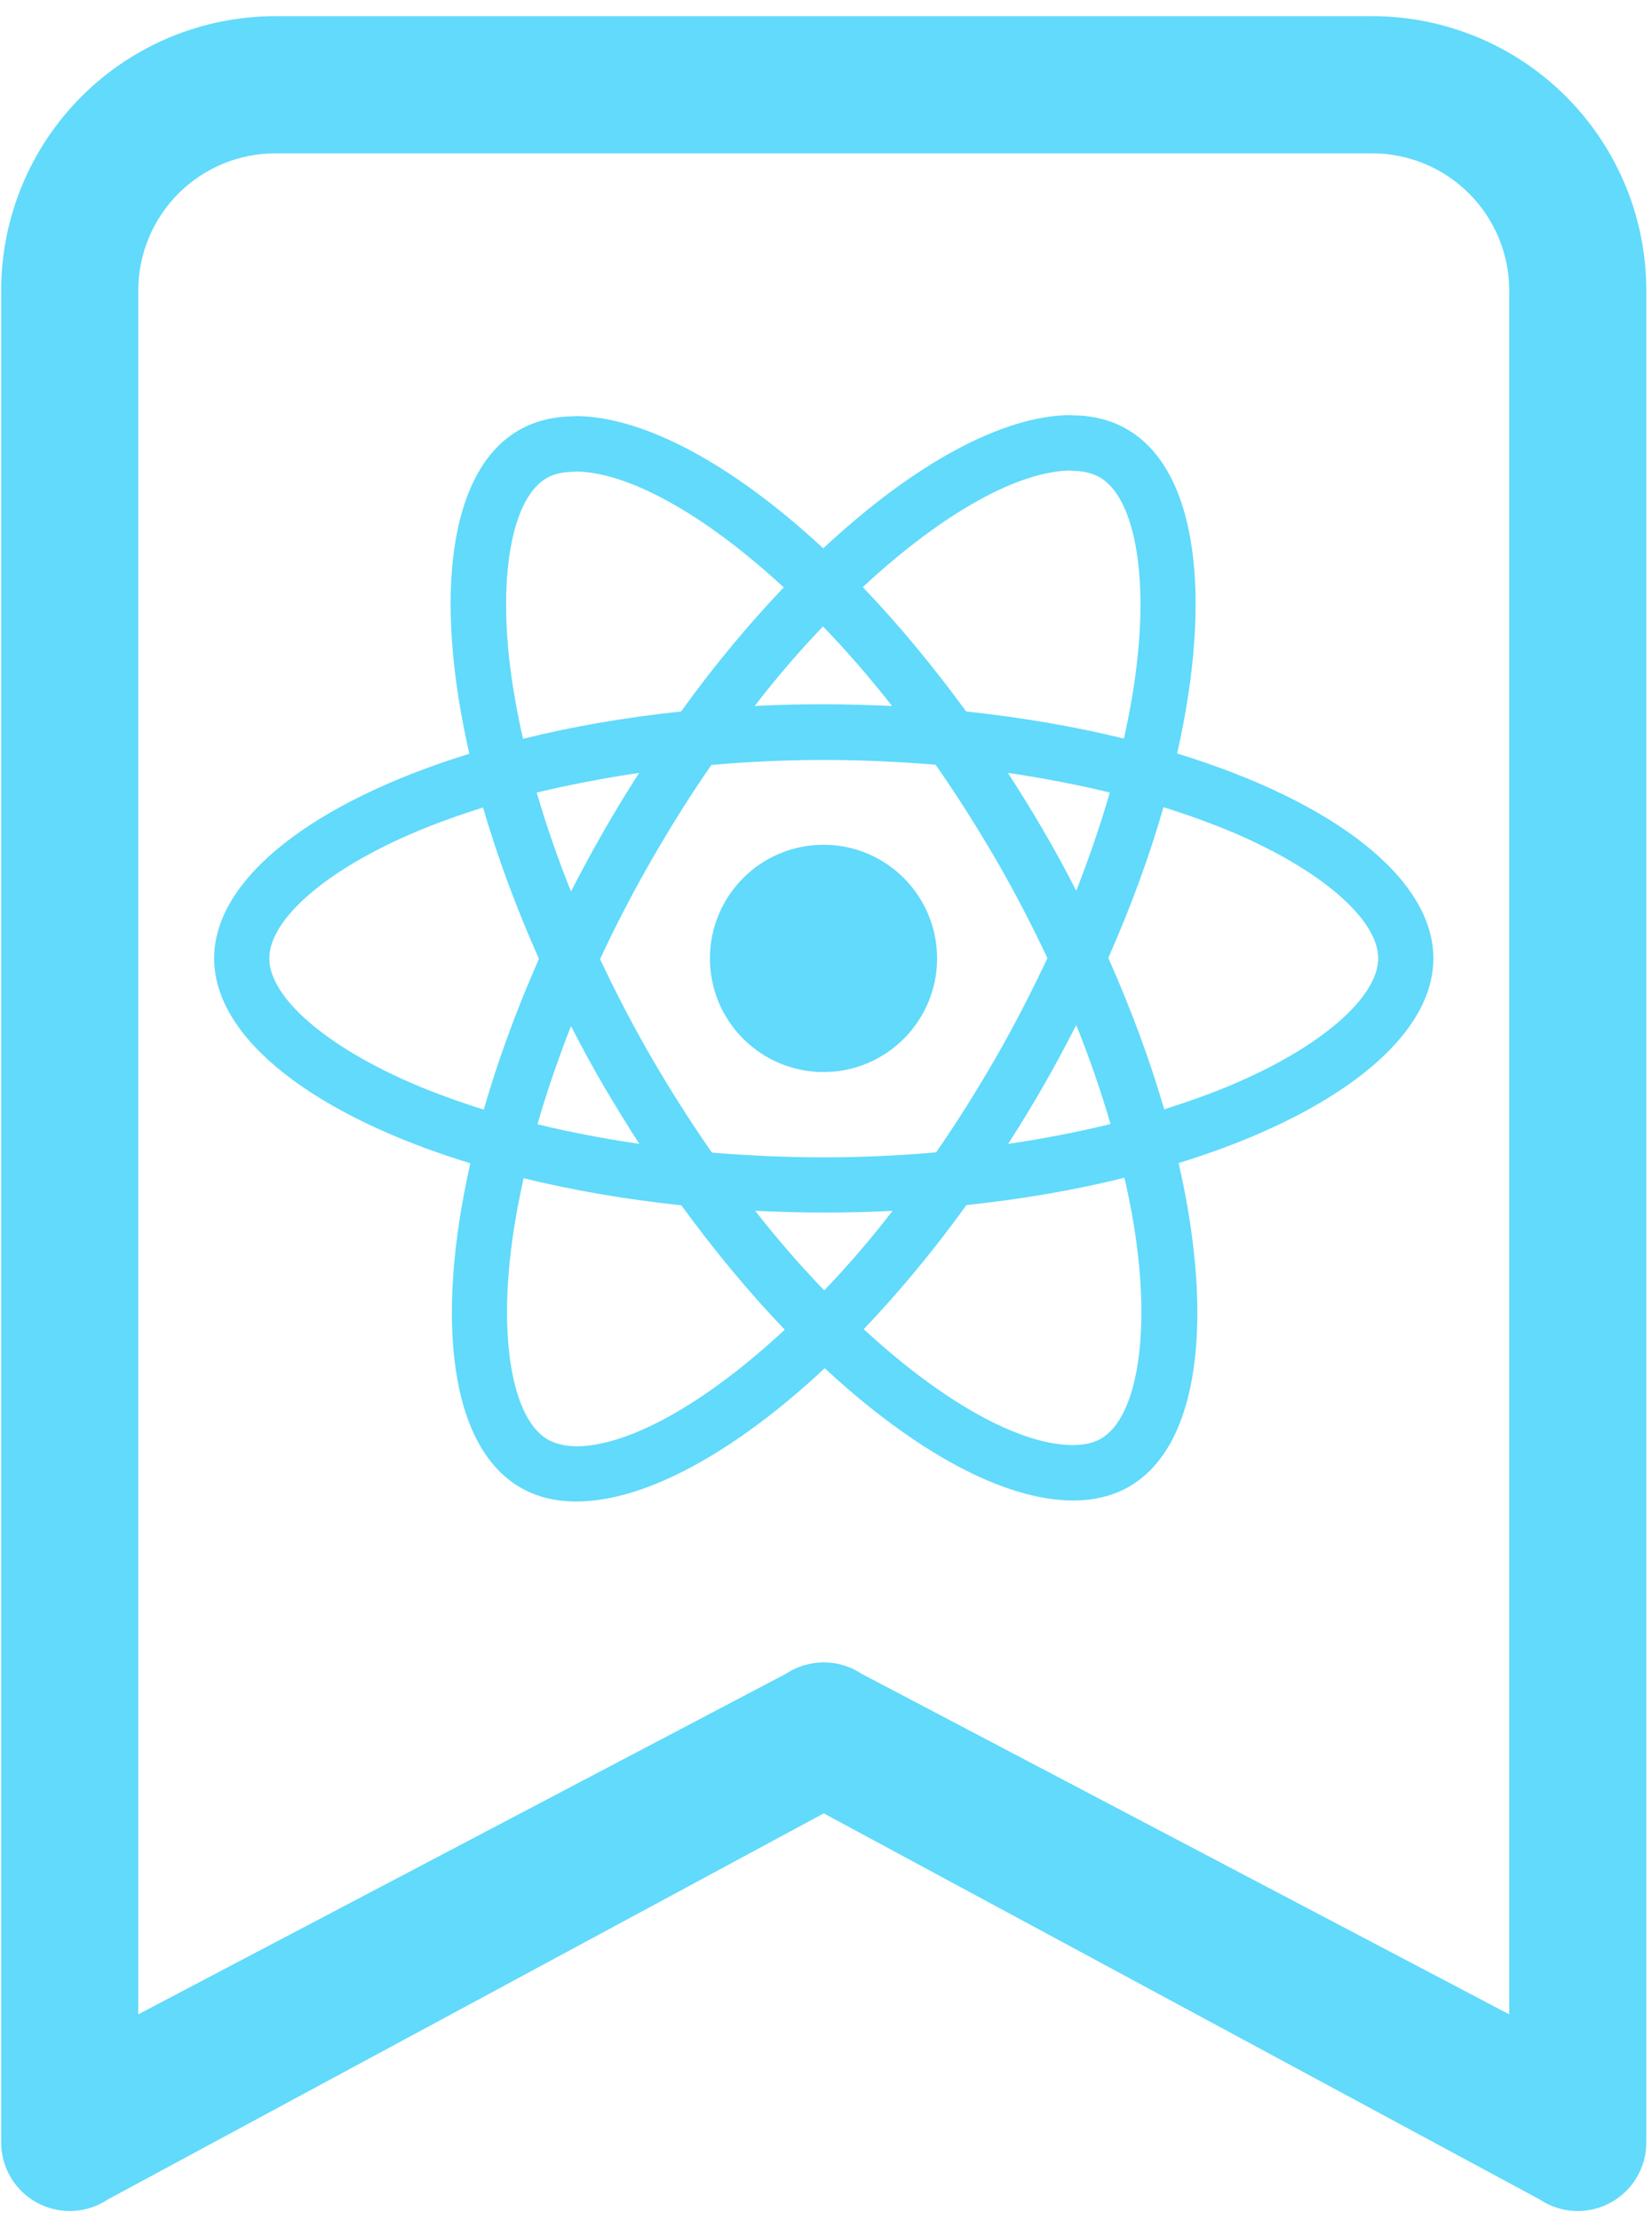 <svg width="96" height="129" viewBox="0 0 96 129" fill="none" xmlns="http://www.w3.org/2000/svg">
<path d="M83.295 55.66C83.295 50.966 77.417 46.518 68.405 43.76C70.485 34.575 69.561 27.267 65.488 24.928C64.549 24.379 63.452 24.119 62.253 24.119V27.34C62.917 27.34 63.452 27.47 63.9 27.715C65.864 28.842 66.716 33.131 66.051 38.648C65.893 40.005 65.633 41.435 65.315 42.894C62.484 42.2 59.394 41.666 56.144 41.319C54.195 38.648 52.173 36.221 50.137 34.098C54.845 29.723 59.264 27.325 62.268 27.325V24.105C58.296 24.105 53.097 26.935 47.84 31.846C42.584 26.964 37.385 24.163 33.413 24.163V27.383C36.403 27.383 40.836 29.766 45.544 34.113C43.522 36.236 41.5 38.648 39.58 41.319C36.316 41.666 33.225 42.2 30.395 42.908C30.063 41.464 29.817 40.063 29.644 38.72C28.965 33.203 29.803 28.914 31.752 27.773C32.185 27.513 32.749 27.398 33.413 27.398V24.177C32.2 24.177 31.102 24.437 30.149 24.986C26.091 27.325 25.181 34.618 27.275 43.774C18.293 46.547 12.444 50.981 12.444 55.66C12.444 60.354 18.321 64.802 27.333 67.56C25.253 76.745 26.178 84.052 30.25 86.392C31.189 86.941 32.287 87.201 33.5 87.201C37.471 87.201 42.67 84.37 47.927 79.46C53.184 84.341 58.383 87.143 62.354 87.143C63.567 87.143 64.665 86.883 65.618 86.334C69.676 83.995 70.586 76.702 68.492 67.546C77.446 64.787 83.295 60.339 83.295 55.66ZM64.492 46.027C63.957 47.89 63.293 49.811 62.542 51.732C61.95 50.577 61.329 49.421 60.65 48.266C59.986 47.111 59.278 45.984 58.571 44.886C60.621 45.19 62.6 45.565 64.492 46.027ZM57.877 61.408C56.751 63.357 55.596 65.206 54.397 66.925C52.245 67.112 50.064 67.213 47.869 67.213C45.688 67.213 43.508 67.112 41.37 66.939C40.172 65.22 39.002 63.386 37.876 61.451C36.778 59.559 35.782 57.639 34.872 55.703C35.767 53.768 36.778 51.833 37.861 49.941C38.988 47.991 40.143 46.143 41.342 44.424C43.493 44.236 45.674 44.136 47.869 44.136C50.05 44.136 52.231 44.236 54.368 44.41C55.567 46.128 56.736 47.962 57.863 49.898C58.961 51.79 59.957 53.71 60.867 55.645C59.957 57.581 58.961 59.516 57.877 61.408ZM62.542 59.53C63.322 61.466 63.986 63.401 64.535 65.278C62.643 65.74 60.65 66.13 58.585 66.433C59.293 65.322 60 64.181 60.665 63.011C61.329 61.855 61.95 60.686 62.542 59.53ZM47.898 74.94C46.555 73.553 45.212 72.008 43.883 70.318C45.183 70.376 46.512 70.419 47.855 70.419C49.212 70.419 50.555 70.391 51.87 70.318C50.57 72.008 49.227 73.553 47.898 74.94ZM37.154 66.433C35.103 66.13 33.124 65.755 31.232 65.293C31.767 63.43 32.431 61.509 33.182 59.588C33.774 60.743 34.395 61.899 35.074 63.054C35.753 64.21 36.446 65.336 37.154 66.433ZM47.826 36.38C49.169 37.767 50.512 39.312 51.841 41.002C50.541 40.944 49.212 40.901 47.869 40.901C46.512 40.901 45.169 40.929 43.854 41.002C45.154 39.312 46.497 37.767 47.826 36.38ZM37.139 44.886C36.431 45.998 35.724 47.139 35.059 48.309C34.395 49.465 33.774 50.62 33.182 51.775C32.402 49.84 31.738 47.905 31.189 46.027C33.081 45.58 35.074 45.19 37.139 44.886ZM24.069 62.968C18.957 60.787 15.65 57.927 15.65 55.66C15.65 53.393 18.957 50.519 24.069 48.352C25.311 47.818 26.669 47.342 28.07 46.894C28.893 49.724 29.976 52.67 31.319 55.689C29.99 58.693 28.922 61.624 28.113 64.441C26.683 63.993 25.326 63.502 24.069 62.968ZM31.839 83.605C29.875 82.478 29.023 78.189 29.687 72.672C29.846 71.315 30.106 69.885 30.424 68.427C33.254 69.12 36.345 69.654 39.594 70.001C41.544 72.672 43.566 75.099 45.602 77.222C40.894 81.597 36.475 83.995 33.471 83.995C32.821 83.98 32.272 83.85 31.839 83.605ZM66.095 72.6C66.773 78.117 65.936 82.406 63.986 83.547C63.553 83.807 62.99 83.922 62.325 83.922C59.336 83.922 54.902 81.54 50.194 77.193C52.216 75.07 54.238 72.658 56.159 69.986C59.423 69.64 62.513 69.105 65.344 68.398C65.676 69.856 65.936 71.257 66.095 72.6ZM71.655 62.968C70.413 63.502 69.055 63.978 67.654 64.426C66.831 61.596 65.748 58.649 64.405 55.631C65.734 52.627 66.802 49.696 67.611 46.879C69.041 47.327 70.398 47.818 71.669 48.352C76.782 50.533 80.089 53.393 80.089 55.66C80.074 57.927 76.767 60.801 71.655 62.968Z" fill="#61DAFB"/>
<path d="M47.855 62.26C51.5 62.26 54.455 59.305 54.455 55.66C54.455 52.015 51.5 49.06 47.855 49.06C44.21 49.06 41.255 52.015 41.255 55.66C41.255 59.305 44.21 62.26 47.855 62.26Z" fill="#61DAFB"/>
<path d="M0.068 16.873C0.068 12.647 1.747 8.594 4.735 5.606C7.723 2.618 11.776 0.939 16.002 0.939L79.737 0.939C83.962 0.939 88.015 2.618 91.003 5.606C93.992 8.594 95.67 12.647 95.67 16.873V124.425C95.67 125.145 95.474 125.852 95.104 126.47C94.733 127.088 94.202 127.595 93.567 127.935C92.932 128.275 92.216 128.436 91.496 128.402C90.777 128.367 90.08 128.138 89.48 127.739L47.869 105.312L6.258 127.739C5.659 128.138 4.962 128.367 4.242 128.402C3.522 128.436 2.807 128.275 2.171 127.935C1.536 127.595 1.005 127.088 0.635 126.47C0.264 125.852 0.069 125.145 0.068 124.425V16.873ZM16.002 8.906C13.889 8.906 11.863 9.745 10.368 11.239C8.874 12.733 8.035 14.76 8.035 16.873V116.984L45.662 97.21C46.316 96.775 47.084 96.543 47.869 96.543C48.654 96.543 49.422 96.775 50.076 97.21L87.703 116.984V16.873C87.703 14.76 86.864 12.733 85.37 11.239C83.876 9.745 81.85 8.906 79.737 8.906H16.002Z" fill="#61DAFB"/>
</svg>
